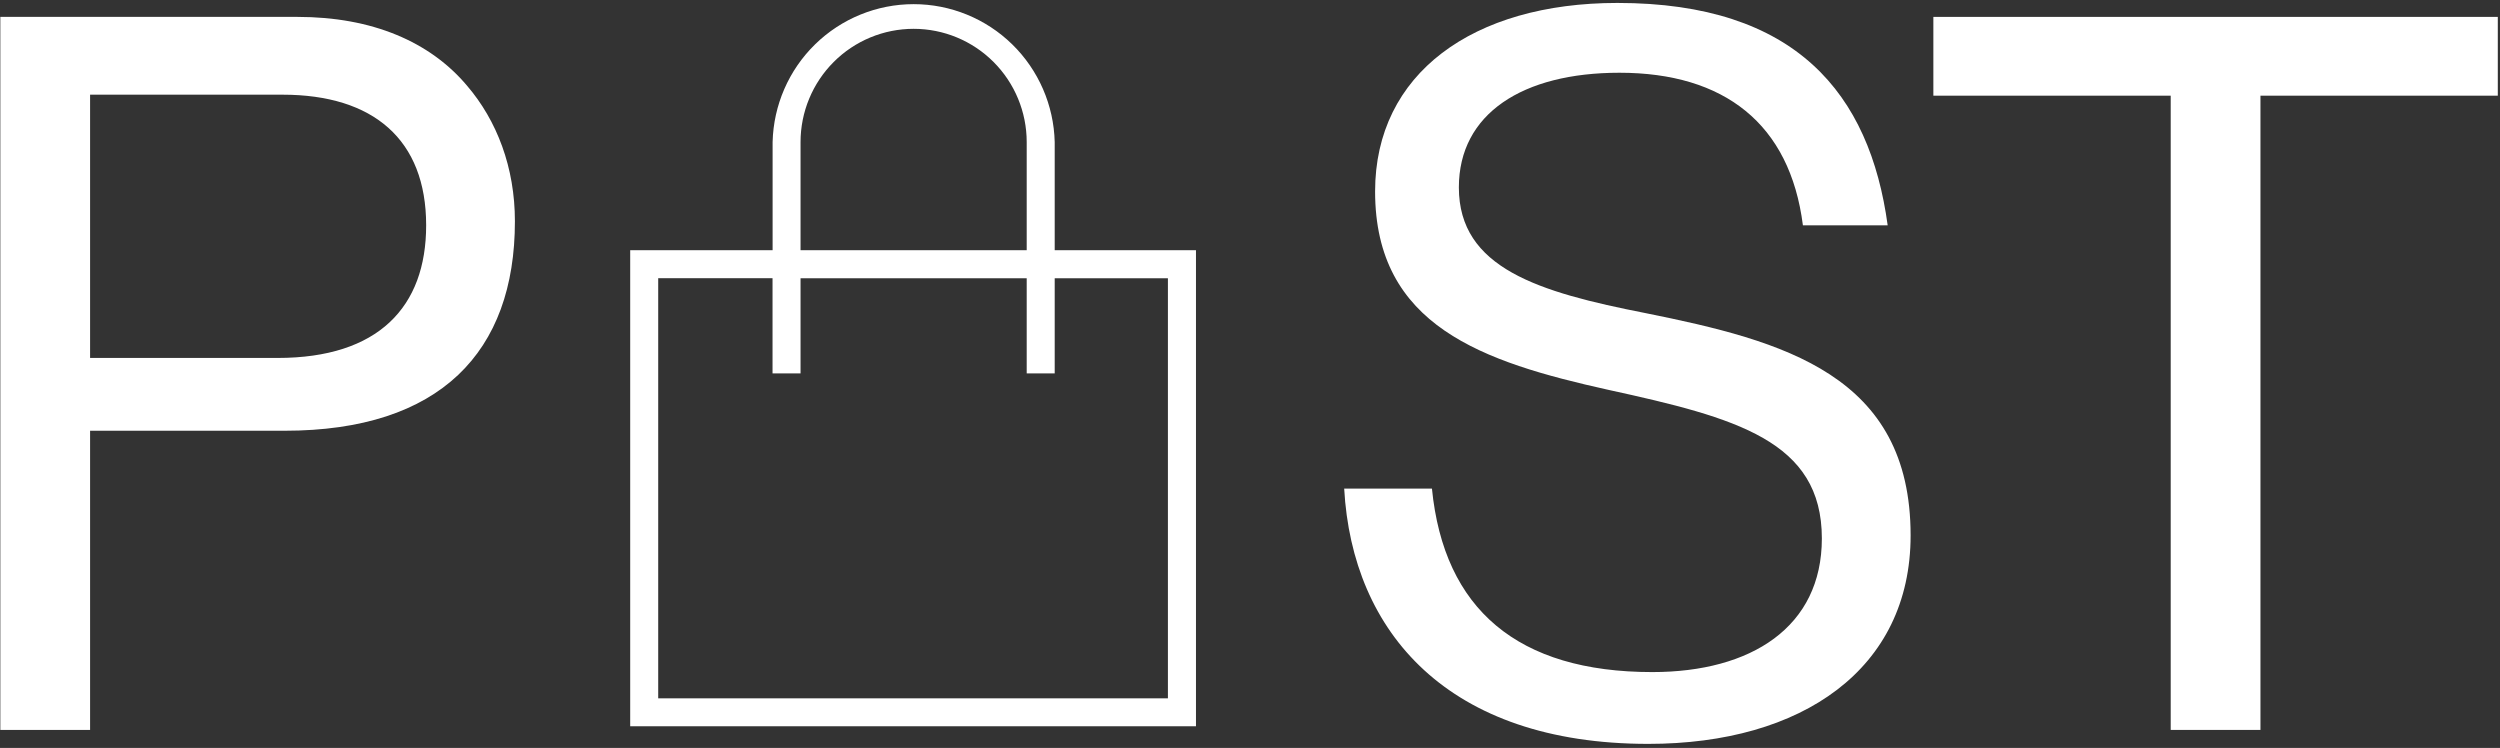 <svg width="361" height="108" viewBox="0 0 361 108" fill="white" xmlns="http://www.w3.org/2000/svg">
    <rect x="0" y="0" width="361" height="108" fill="#333333" stroke="none"/>
    <path d="M0.049 105.4H13.009V62.2H41.089C63.553 62.2 74.353 50.824 74.353 31.96C74.353 24.184 71.761 17.416 67.441 12.376C62.113 6.04 53.761 2.44 42.961 2.44H0.049V105.4ZM13.009 13.672H40.801C53.905 13.672 61.537 20.152 61.537 32.536C61.537 44.344 54.625 51.688 40.081 51.688H13.009V13.672Z" fill="white"/>
    <path d="M238.02 107.416C260.196 107.416 275.892 96.616 275.892 77.32C275.892 54.136 257.604 49.24 237.588 45.208C222.18 42.184 210.66 38.728 210.66 27.064C210.66 16.408 219.876 10.504 233.844 10.504C248.964 10.504 258.468 17.848 260.34 32.536H272.58C269.988 13.528 259.332 0.424 233.556 0.424C212.676 0.424 198.564 10.648 198.564 27.64C198.564 47.08 214.116 52.264 232.26 56.296C250.692 60.328 263.076 63.64 263.076 77.752C263.076 90.568 252.852 97.048 238.596 97.048C219.156 97.048 208.5 87.976 206.772 70.552H194.1C195.252 91.288 209.076 107.416 238.02 107.416Z" fill="white"/>
    <path d="M279.178 13.816H313.45V105.4H326.41V13.816H360.682V2.44H279.178V13.816Z" fill="white"/>
    <path d="M152.299 36.124V20.51C152.169 15.185 149.966 10.123 146.161 6.402C142.355 2.682 137.249 0.6 131.932 0.6C126.614 0.6 121.508 2.682 117.702 6.402C113.897 10.123 111.694 15.185 111.564 20.51V36.124H91V104.874H172.699V36.124H152.299ZM115.599 53.918V40.184H148.256V53.918H152.299V40.184H168.646V100.839H95.045V40.176H111.554V53.918H115.599ZM115.599 36.132V20.518C115.599 16.18 117.319 12.02 120.382 8.952C123.444 5.885 127.597 4.162 131.928 4.162C136.258 4.162 140.411 5.885 143.473 8.952C146.536 12.02 148.256 16.18 148.256 20.518V36.132H115.599Z" fill="white"/>
</svg>